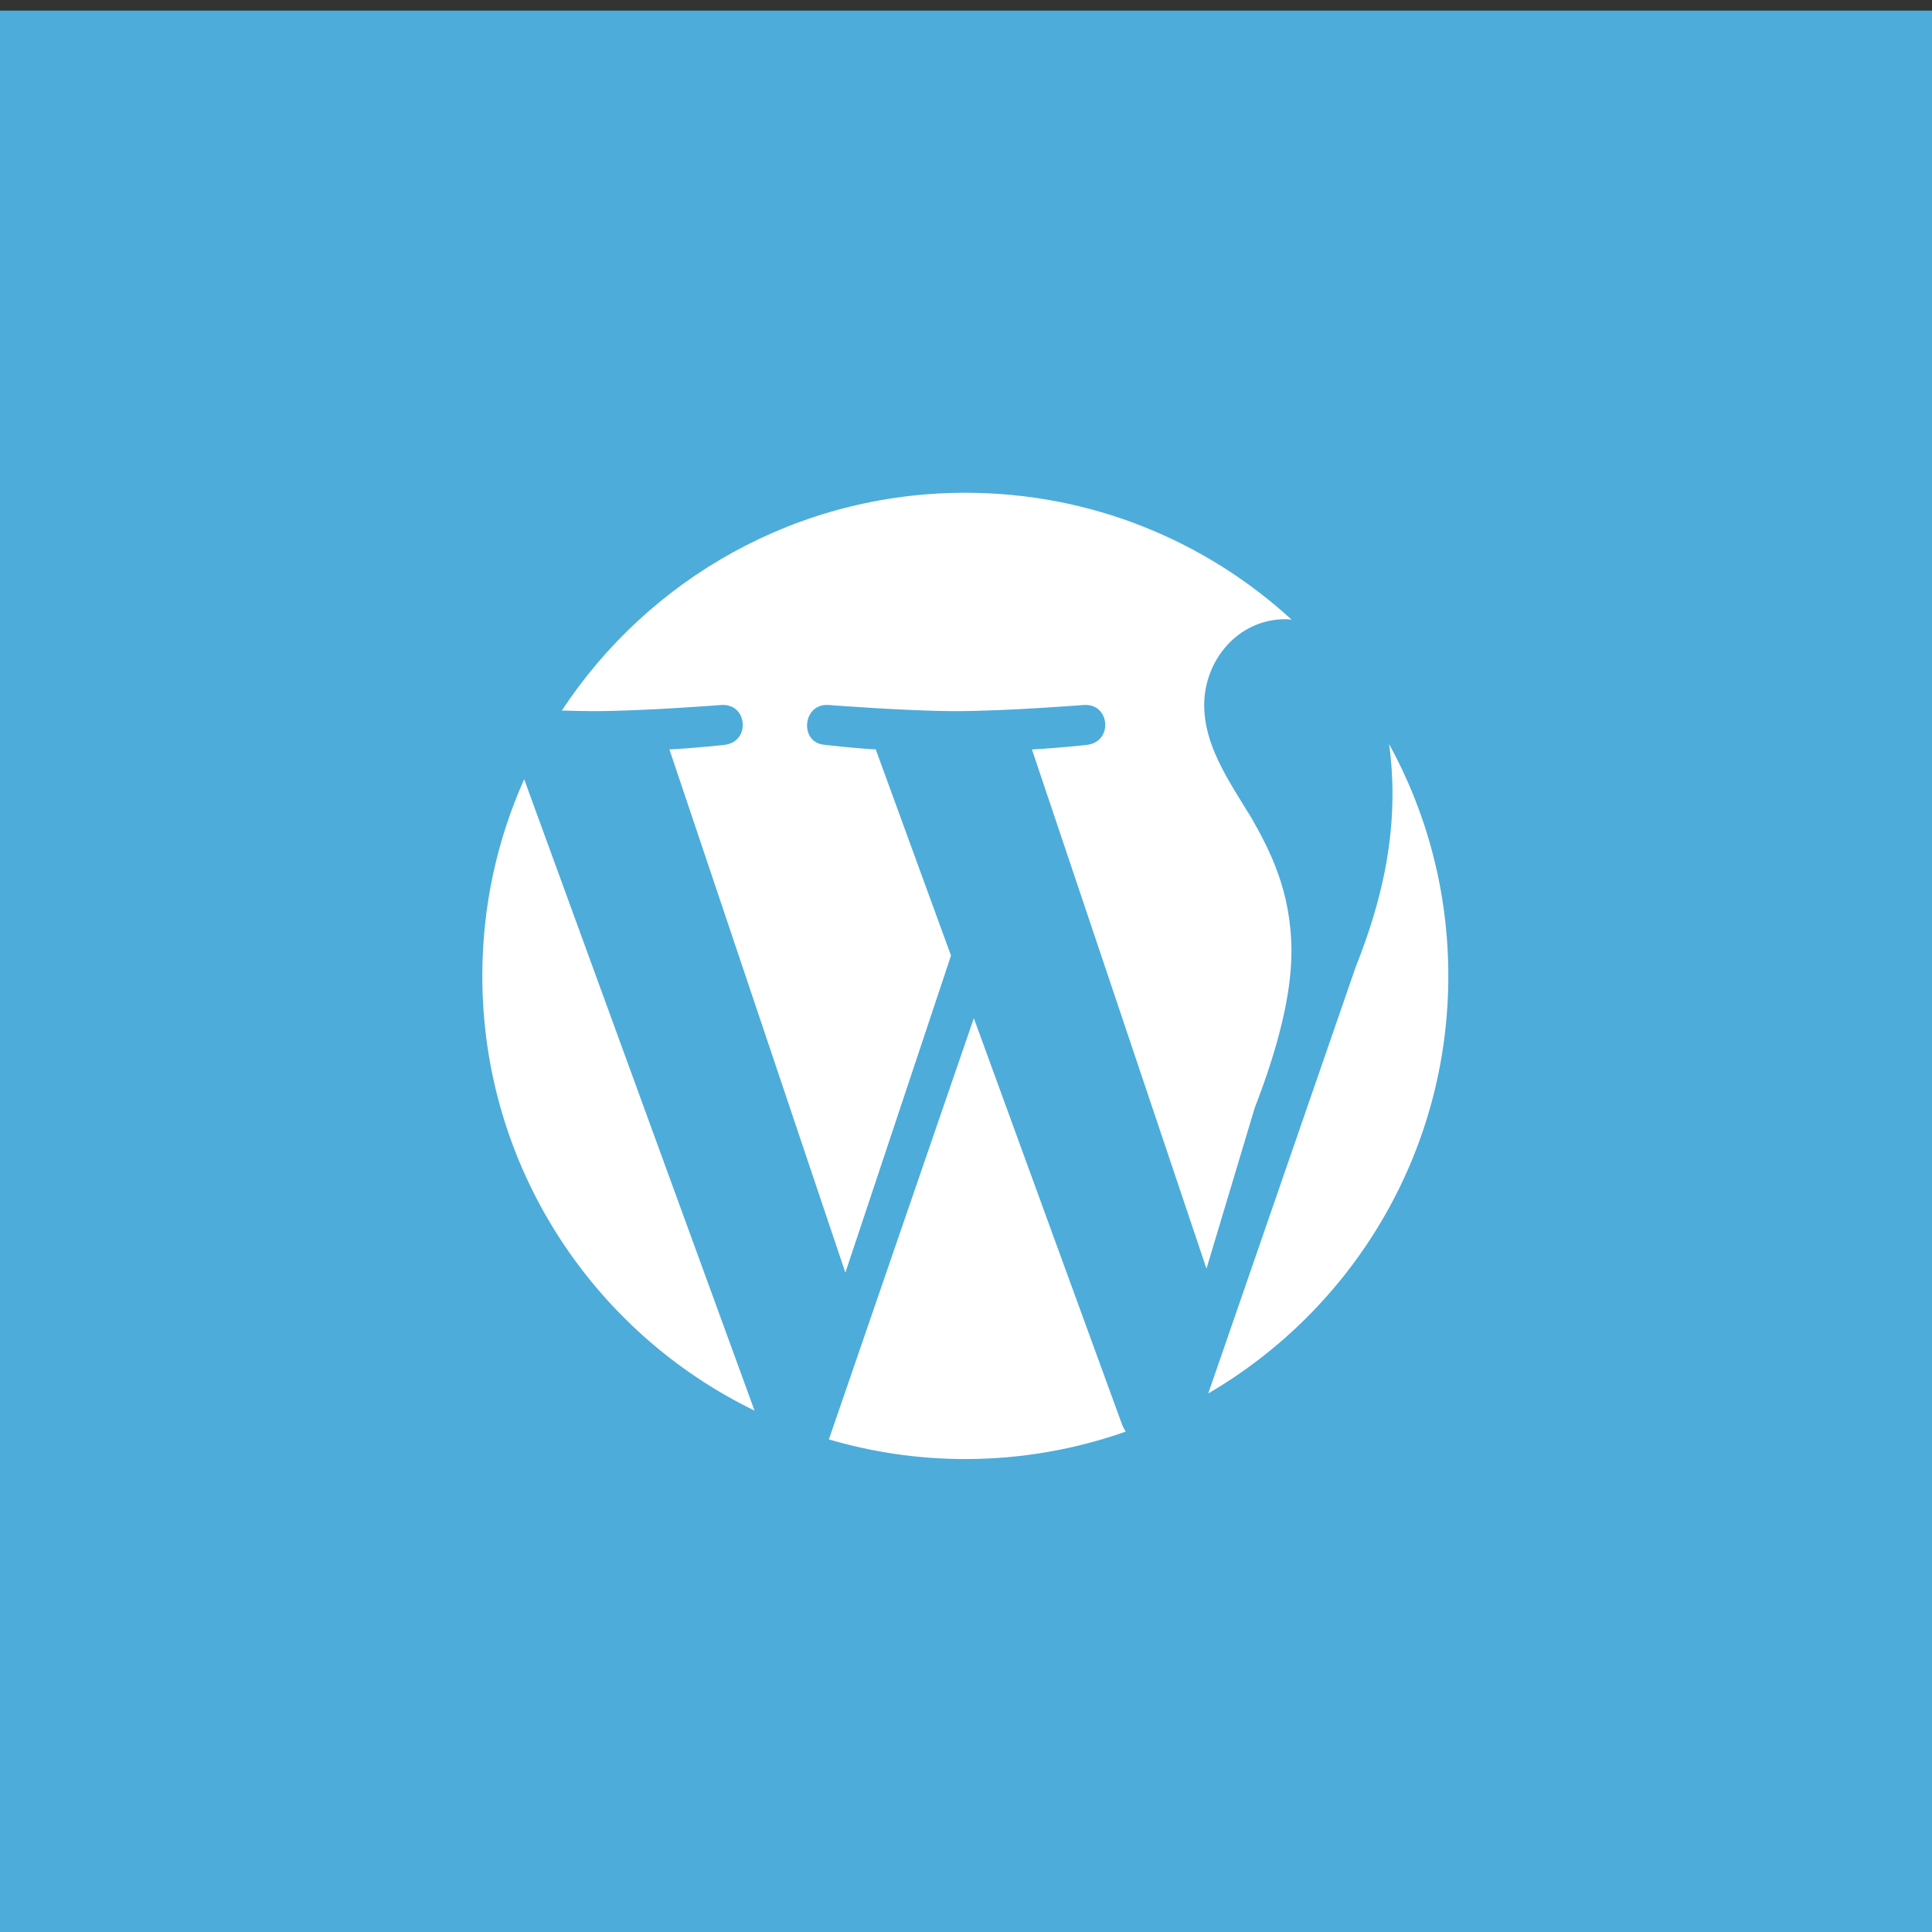<?xml version="1.0" encoding="utf-8"?>
<!-- Generator: Adobe Illustrator 15.1.0, SVG Export Plug-In . SVG Version: 6.00 Build 0)  -->
<!DOCTYPE svg PUBLIC "-//W3C//DTD SVG 1.1//EN" "http://www.w3.org/Graphics/SVG/1.1/DTD/svg11.dtd">
<svg version="1.1" id="Layer_1" xmlns="http://www.w3.org/2000/svg" xmlns:xlink="http://www.w3.org/1999/xlink" x="0px" y="0px"
	 width="34.016px" height="34.021px" viewBox="0 0 34.016 34.021" enable-background="new 0 0 34.016 34.021" xml:space="preserve">
<rect x="0" y="0" width="34.016" height="34.021" fill="#333333" stroke="none"/>
<rect x="0" y="0.187" fill="#4DACDA" width="34.016" height="34.016"/>
<path fill="#FFFFFF" d="M8.492,17.183c0,3.365,1.956,6.276,4.793,7.653L9.229,13.72C8.756,14.778,8.492,15.948,8.492,17.183z
	 M22.738,16.753c0-1.052-0.379-1.78-0.701-2.347c-0.432-0.7-0.835-1.293-0.835-1.995c0-0.781,0.591-1.509,1.429-1.509
	c0.035,0,0.072,0.005,0.109,0.007c-1.514-1.387-3.529-2.233-5.742-2.233c-2.973,0-5.586,1.525-7.106,3.834
	c0.2,0.006,0.387,0.011,0.547,0.011c0.89,0,2.267-0.109,2.267-0.109c0.458-0.025,0.512,0.646,0.053,0.702
	c0,0-0.46,0.054-0.973,0.081l3.098,9.212l1.86-5.582l-1.325-3.63c-0.458-0.027-0.892-0.081-0.892-0.081
	c-0.458-0.027-0.404-0.728,0.055-0.702c0,0,1.403,0.109,2.239,0.109c0.889,0,2.268-0.109,2.268-0.109
	c0.457-0.025,0.511,0.646,0.053,0.702c0,0-0.46,0.054-0.973,0.081l3.073,9.142l0.85-2.833
	C22.521,18.396,22.738,17.481,22.738,16.753z M17.146,17.927l-2.552,7.416c0.761,0.224,1.566,0.346,2.403,0.346
	c0.989,0,1.939-0.172,2.823-0.483c-0.022-0.036-0.044-0.074-0.061-0.116L17.146,17.927z M24.458,13.101
	c0.037,0.271,0.059,0.562,0.059,0.876c0,0.861-0.162,1.832-0.647,3.046l-2.597,7.511C23.8,23.06,25.5,20.32,25.5,17.183
	C25.5,15.703,25.123,14.313,24.458,13.101z"/>
</svg>
